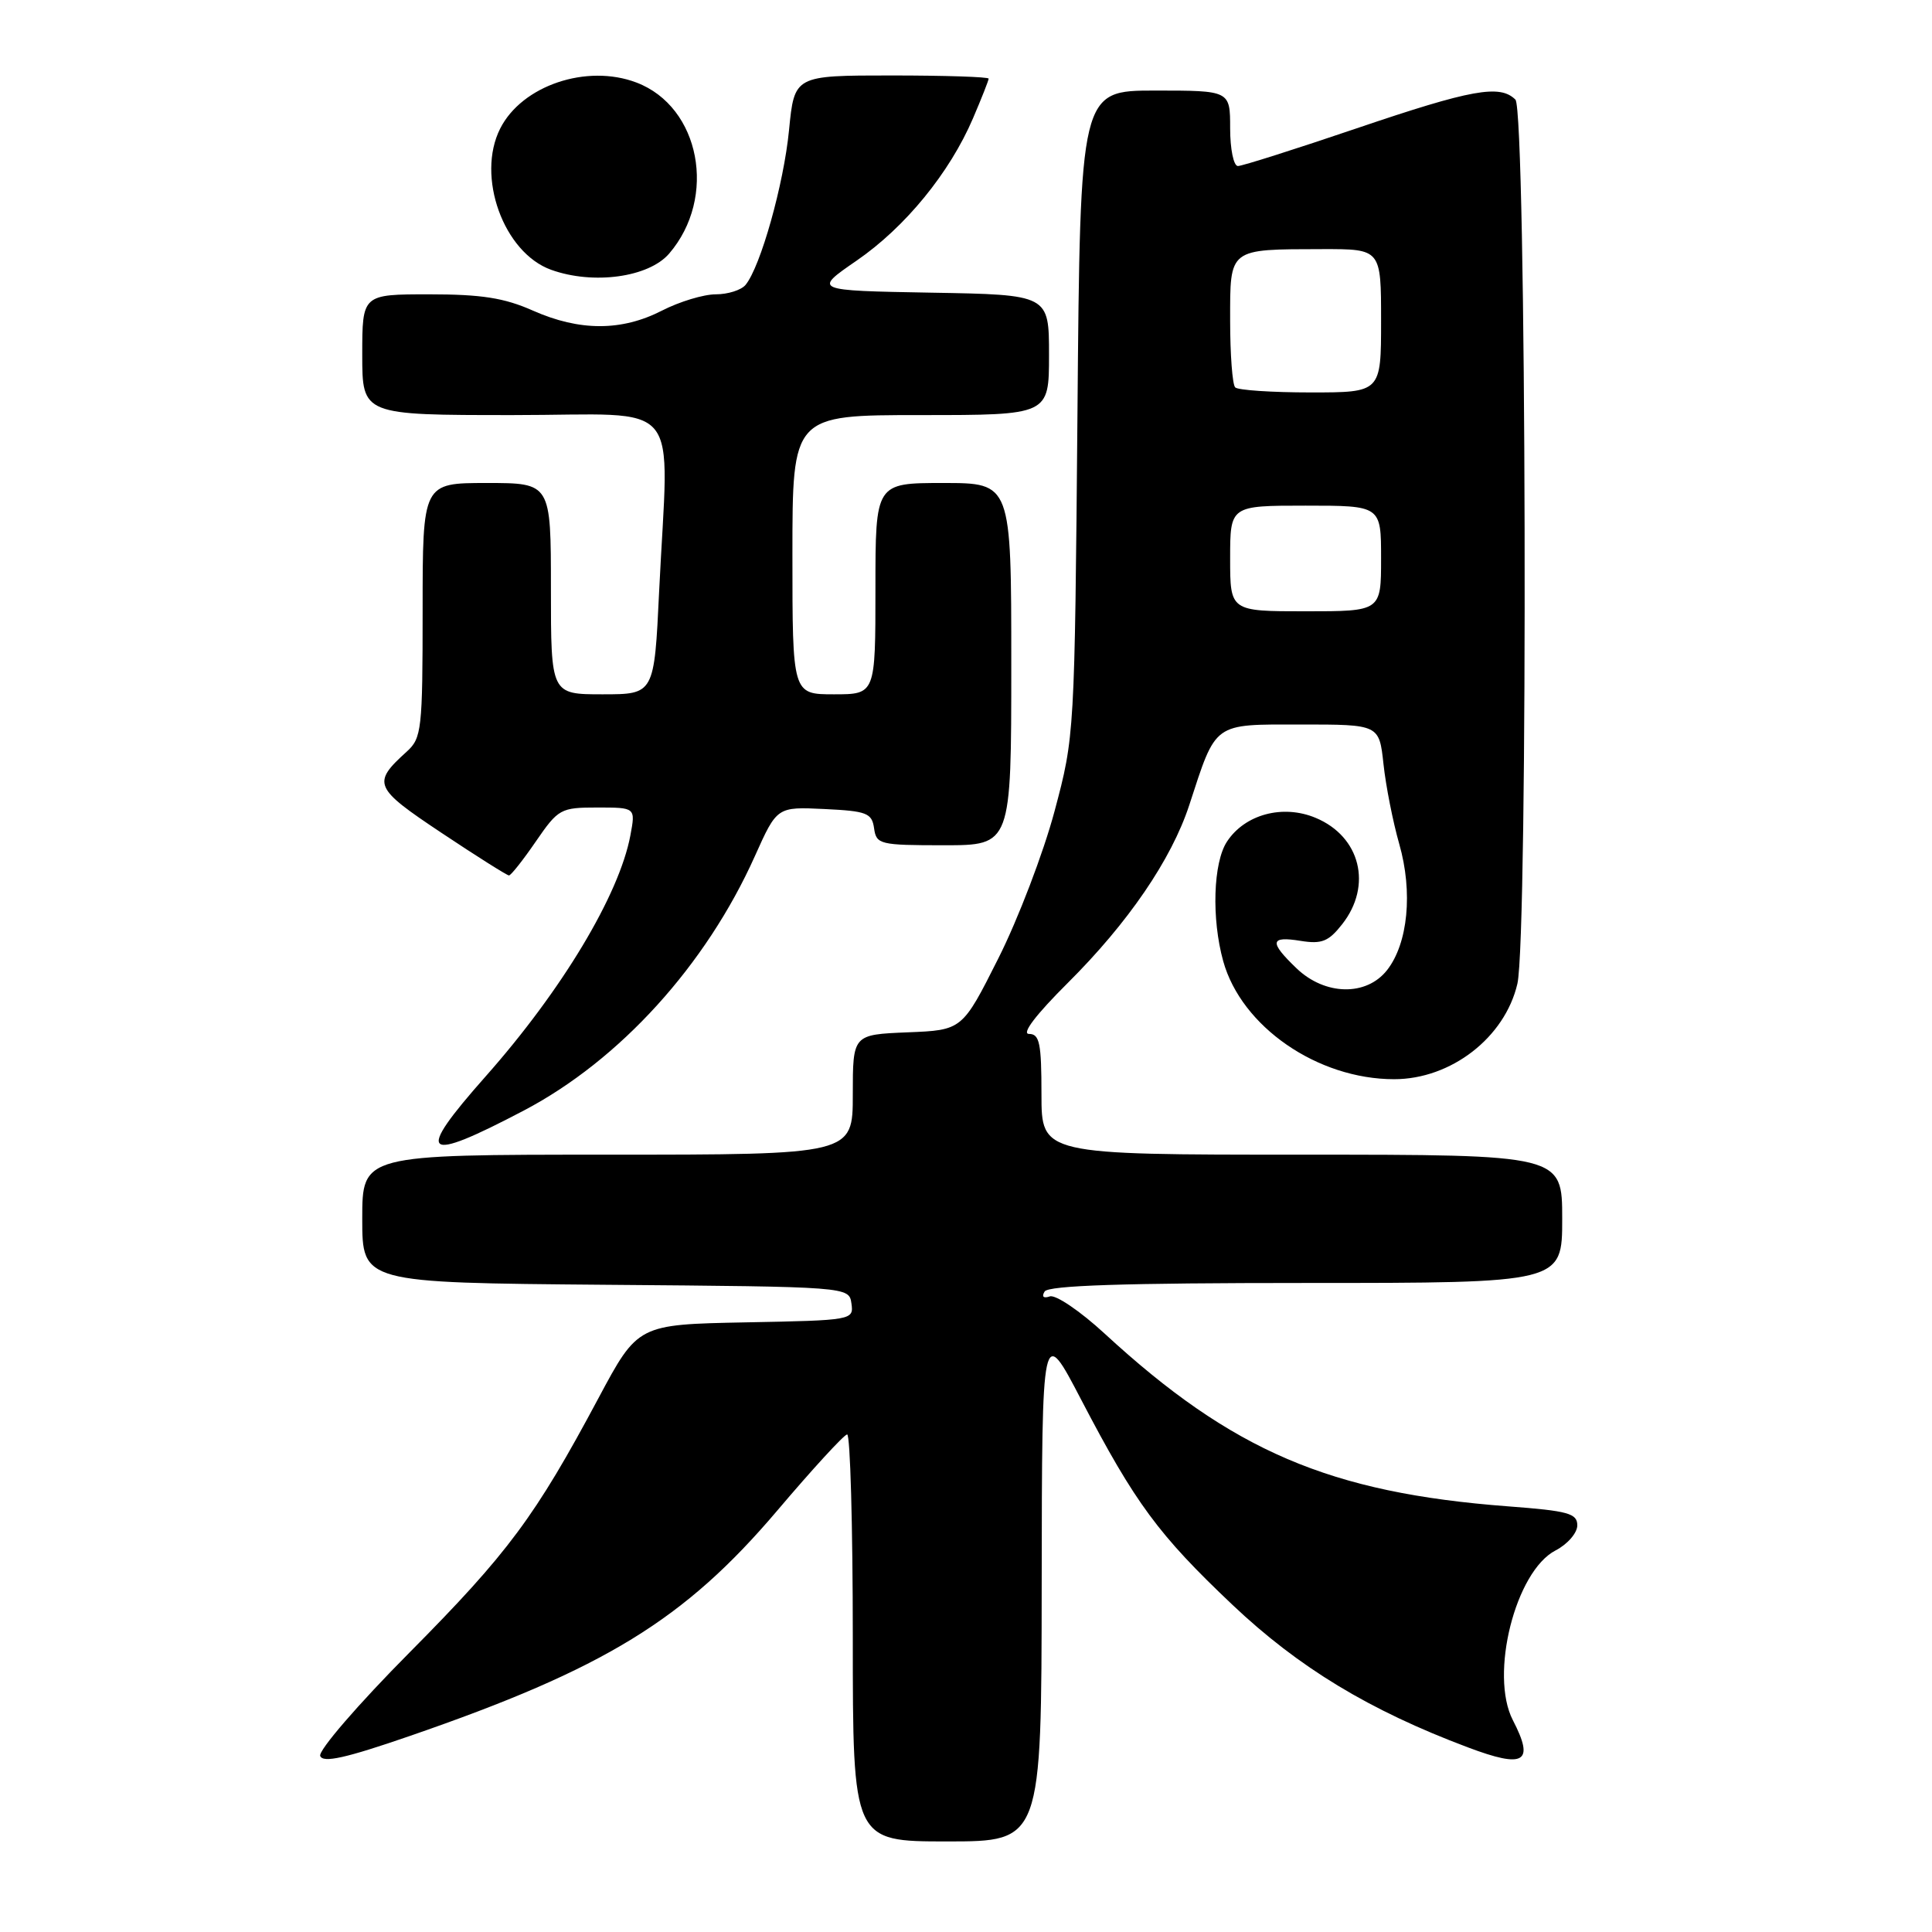 <?xml version="1.0" encoding="UTF-8" standalone="no"?>
<!DOCTYPE svg PUBLIC "-//W3C//DTD SVG 1.1//EN" "http://www.w3.org/Graphics/SVG/1.1/DTD/svg11.dtd" >
<svg xmlns="http://www.w3.org/2000/svg" xmlns:xlink="http://www.w3.org/1999/xlink" version="1.1" viewBox="0 0 256 256">
 <g >
 <path fill="currentColor"
d=" M 138.03 209.75 C 138.07 175.50 138.07 175.50 143.28 185.50 C 150.43 199.20 153.50 203.36 163.31 212.65 C 172.09 220.96 181.43 226.62 194.49 231.53 C 202.02 234.37 203.37 233.55 200.46 227.93 C 197.35 221.90 200.80 208.19 206.12 205.44 C 207.71 204.62 209.00 203.12 209.00 202.12 C 209.00 200.53 207.80 200.20 199.84 199.60 C 176.19 197.81 163.28 192.28 146.37 176.71 C 143.14 173.73 139.87 171.52 139.11 171.78 C 138.26 172.07 137.99 171.82 138.42 171.13 C 138.92 170.33 148.91 170.00 173.06 170.00 C 207.00 170.00 207.00 170.00 207.00 161.50 C 207.00 153.00 207.00 153.00 172.50 153.00 C 138.00 153.00 138.00 153.00 138.00 145.00 C 138.00 138.23 137.75 137.00 136.35 137.00 C 135.32 137.00 137.26 134.45 141.48 130.25 C 149.48 122.29 155.22 113.89 157.58 106.69 C 161.20 95.60 160.65 96.00 172.40 96.00 C 182.75 96.00 182.75 96.00 183.32 101.25 C 183.63 104.14 184.57 108.90 185.41 111.84 C 187.23 118.21 186.57 125.01 183.79 128.55 C 181.05 132.03 175.57 131.92 171.80 128.31 C 168.15 124.81 168.27 124.01 172.34 124.67 C 175.14 125.12 176.04 124.76 177.84 122.47 C 181.88 117.34 180.26 110.84 174.33 108.37 C 169.99 106.55 164.95 107.90 162.58 111.52 C 160.75 114.30 160.52 121.73 162.08 127.35 C 164.49 136.04 174.57 143.00 184.73 143.00 C 192.27 143.00 199.40 137.48 201.06 130.36 C 202.50 124.15 202.26 14.66 200.80 13.20 C 198.76 11.16 195.01 11.83 179.78 17.00 C 171.68 19.75 164.59 22.00 164.03 22.00 C 163.46 22.00 163.00 19.75 163.00 17.00 C 163.00 12.00 163.00 12.00 153.07 12.00 C 143.13 12.00 143.13 12.00 142.77 54.75 C 142.40 97.34 142.39 97.54 139.73 107.50 C 138.26 113.00 134.91 121.78 132.28 127.00 C 127.50 136.50 127.50 136.50 120.25 136.79 C 113.00 137.09 113.00 137.09 113.00 145.04 C 113.00 153.00 113.00 153.00 80.50 153.00 C 48.00 153.00 48.00 153.00 48.00 161.49 C 48.00 169.97 48.00 169.97 80.25 170.24 C 112.50 170.50 112.50 170.50 112.82 172.72 C 113.13 174.92 112.97 174.95 98.82 175.22 C 84.52 175.50 84.52 175.50 79.30 185.26 C 70.92 200.95 67.34 205.78 54.28 218.95 C 47.44 225.84 42.16 231.97 42.43 232.67 C 42.79 233.63 45.80 232.96 54.26 230.04 C 80.15 221.11 90.70 214.64 103.00 200.15 C 107.67 194.64 111.84 190.10 112.25 190.07 C 112.66 190.03 113.00 202.15 113.00 217.00 C 113.00 244.00 113.00 244.00 125.50 244.00 C 138.00 244.00 138.00 244.00 138.03 209.75 Z  M 69.43 147.14 C 82.12 140.47 93.55 127.89 100.03 113.43 C 102.96 106.90 102.96 106.90 109.23 107.20 C 114.86 107.47 115.53 107.73 115.82 109.75 C 116.12 111.89 116.57 112.00 125.07 112.00 C 134.00 112.00 134.00 112.00 134.00 88.00 C 134.00 64.00 134.00 64.00 125.00 64.00 C 116.00 64.00 116.00 64.00 116.00 78.00 C 116.00 92.00 116.00 92.00 110.50 92.00 C 105.00 92.00 105.00 92.00 105.00 73.50 C 105.00 55.00 105.00 55.00 122.00 55.00 C 139.00 55.00 139.00 55.00 139.00 47.03 C 139.00 39.05 139.00 39.05 123.38 38.78 C 107.75 38.50 107.75 38.50 113.50 34.54 C 119.94 30.11 125.83 22.91 128.93 15.67 C 130.07 13.01 131.00 10.65 131.00 10.42 C 131.00 10.19 125.21 10.00 118.13 10.00 C 105.26 10.00 105.26 10.00 104.55 17.25 C 103.85 24.42 100.78 35.33 98.79 37.75 C 98.22 38.44 96.44 39.00 94.84 39.00 C 93.23 39.00 90.03 39.97 87.71 41.16 C 82.36 43.90 76.81 43.90 70.62 41.16 C 66.82 39.47 63.80 39.00 56.87 39.00 C 48.00 39.00 48.00 39.00 48.00 47.00 C 48.00 55.00 48.00 55.00 68.00 55.00 C 90.91 55.00 88.60 52.21 87.34 78.34 C 86.69 92.00 86.69 92.00 79.84 92.00 C 73.00 92.00 73.00 92.00 73.00 78.00 C 73.00 64.00 73.00 64.00 64.50 64.00 C 56.00 64.00 56.00 64.00 56.00 80.85 C 56.00 96.67 55.87 97.80 53.91 99.58 C 49.26 103.79 49.51 104.37 58.52 110.37 C 63.17 113.47 67.19 116.00 67.44 116.00 C 67.70 116.00 69.30 113.98 71.00 111.50 C 73.98 107.17 74.28 107.00 79.16 107.00 C 84.22 107.00 84.22 107.00 83.53 110.69 C 82.05 118.58 74.45 131.23 64.33 142.65 C 54.90 153.30 55.95 154.22 69.43 147.14 Z  M 88.66 33.61 C 95.07 26.16 92.78 14.15 84.34 10.94 C 77.75 8.43 69.16 11.33 66.28 17.03 C 63.07 23.37 66.72 33.48 73.03 35.75 C 78.62 37.76 85.95 36.75 88.66 33.61 Z  M 163.00 74.00 C 163.00 67.00 163.00 67.00 173.00 67.00 C 183.00 67.00 183.00 67.00 183.00 74.00 C 183.00 81.00 183.00 81.00 173.00 81.00 C 163.00 81.00 163.00 81.00 163.00 74.00 Z  M 163.67 51.33 C 163.30 50.97 163.00 46.97 163.00 42.45 C 163.00 32.82 162.72 33.04 175.25 33.01 C 183.00 33.00 183.00 33.00 183.00 42.50 C 183.00 52.00 183.00 52.00 173.67 52.00 C 168.53 52.00 164.03 51.70 163.67 51.33 Z "/>
</g>
</svg>